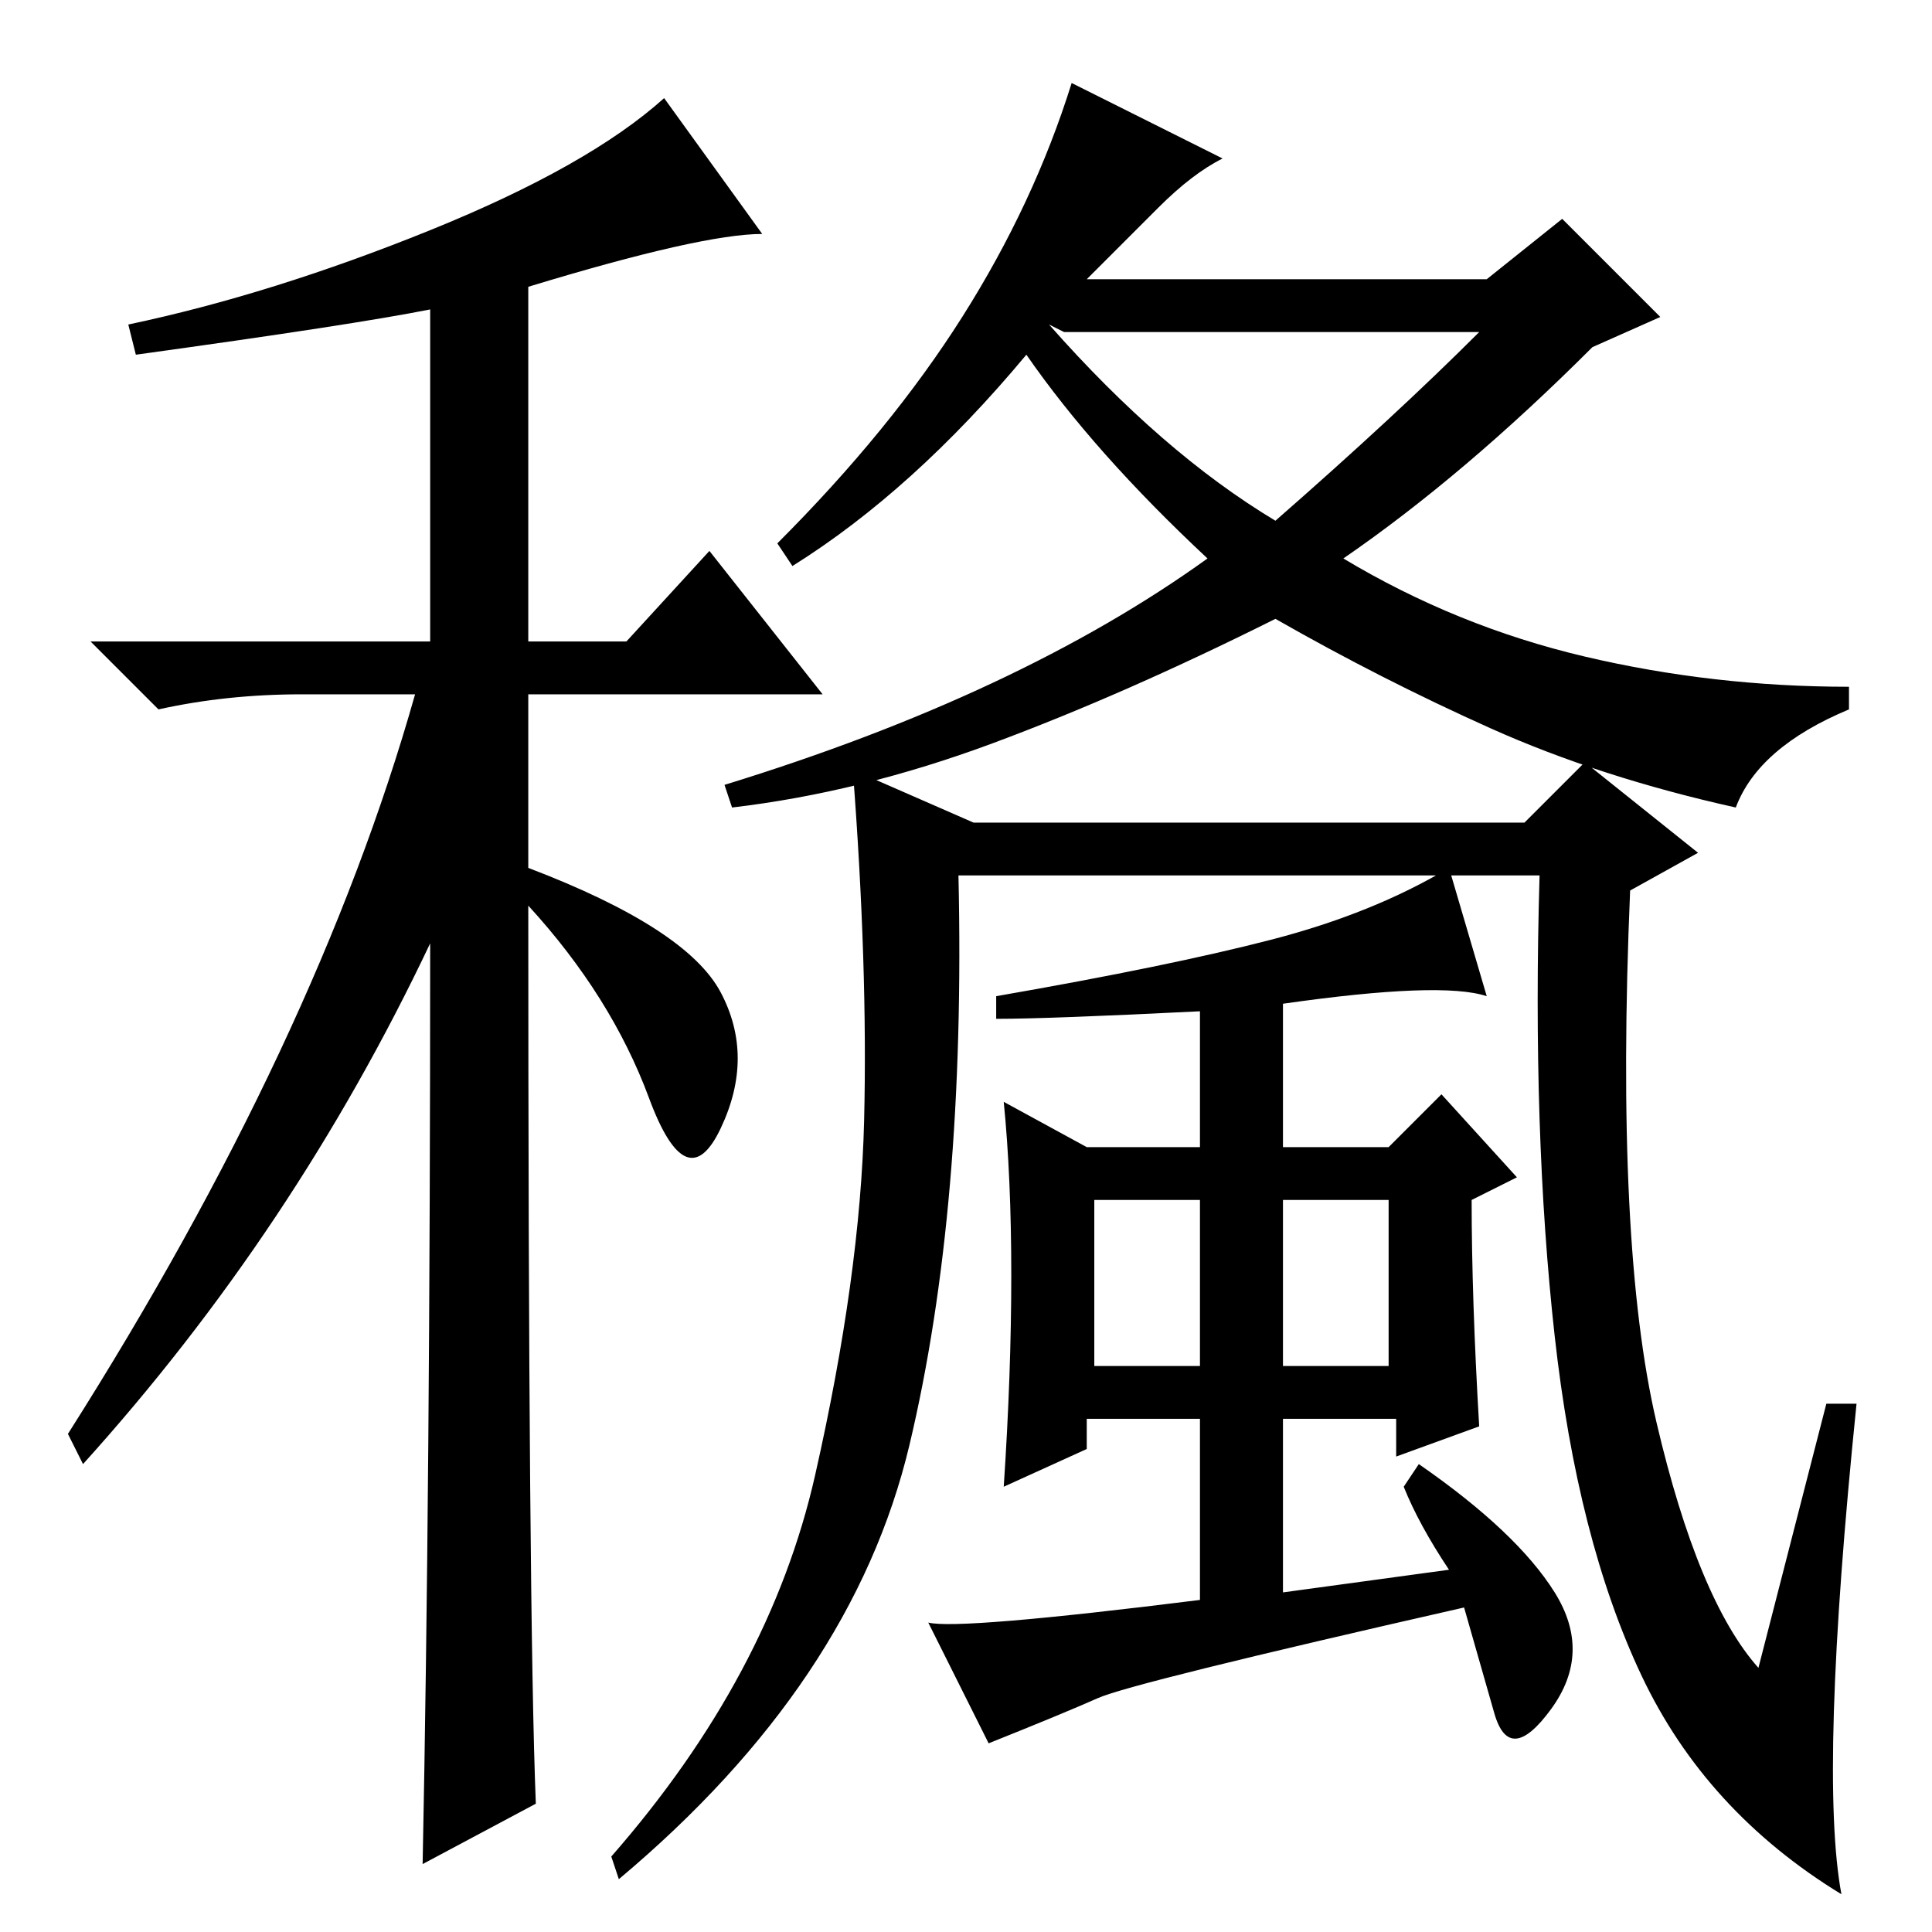 <?xml version="1.0" standalone="no"?>
<!DOCTYPE svg PUBLIC "-//W3C//DTD SVG 1.1//EN" "http://www.w3.org/Graphics/SVG/1.1/DTD/svg11.dtd" >
<svg xmlns="http://www.w3.org/2000/svg" xmlns:xlink="http://www.w3.org/1999/xlink" version="1.1" viewBox="0 -36 256 256">
  <g transform="matrix(1 0 0 -1 0 220)">
   <path fill="currentColor"
d="M18 209l-1 4q19 4 40 12.5t31 17.5l13 -18q-8 0 -31 -7v-47h13l11 12l15 -19h-39v-23q21 -8 25.5 -16.5t0 -18t-9.5 4t-16 25.5q0 -94 1 -119l-15 -8q1 50 1 122q-18 -38 -46 -69l-2 4q33 52 46 98h-15q-10 0 -19 -2l-9 9h45v44q-10 -2 -39 -6zM105 181l-2 3
q15 15 24.5 30t14.5 31l20 -10q-4 -2 -8.5 -6.5l-9.5 -9.5h53l10 8l13 -13l-9 -4q-17 -17 -33 -28q15 -9 32 -13t35 -4v-3q-12 -5 -15 -13q-18 4 -32.5 10.5t-28.5 14.5q-20 -10 -37.5 -16.5t-34.5 -8.5l-1 3q39 12 64 30q-15 14 -24 27q-15 -18 -31 -28zM196 212h-55l-2 1
q15 -17 30 -26q16 14 27 25zM244 5q-18 11 -26.5 29t-11.5 45t-2 61h-77q1 -44 -6.5 -75.5t-38.5 -57.5l-1 3q21 24 27 50.5t6.5 47t-1.5 46.5l16 -7h73l8 8l15 -12l-9 -5q-2 -47 3.5 -70.5t13.5 -32.5l9 35h4q-5 -49 -2 -65zM159 44v24h-15v-4l-11 -5q1 15 1 28t-1 23
l11 -6h15v18q-20 -1 -27 -1v3q23 4 36.5 7.5t23.5 9.5l5 -17q-6 2 -27 -1v-19h14l7 7l10 -11l-6 -3q0 -13 1 -30l-11 -4v5h-15v-23l22 3q-4 6 -6 11l2 3q13 -9 18 -17t-0.5 -15.5t-7.5 -0.5l-4 14q-44 -10 -48.5 -12t-14.5 -6l-8 16q4 -1 36 3zM145 75h14v22h-14v-22z
M170 75h14v22h-14v-22z" />
  </g>

</svg>
